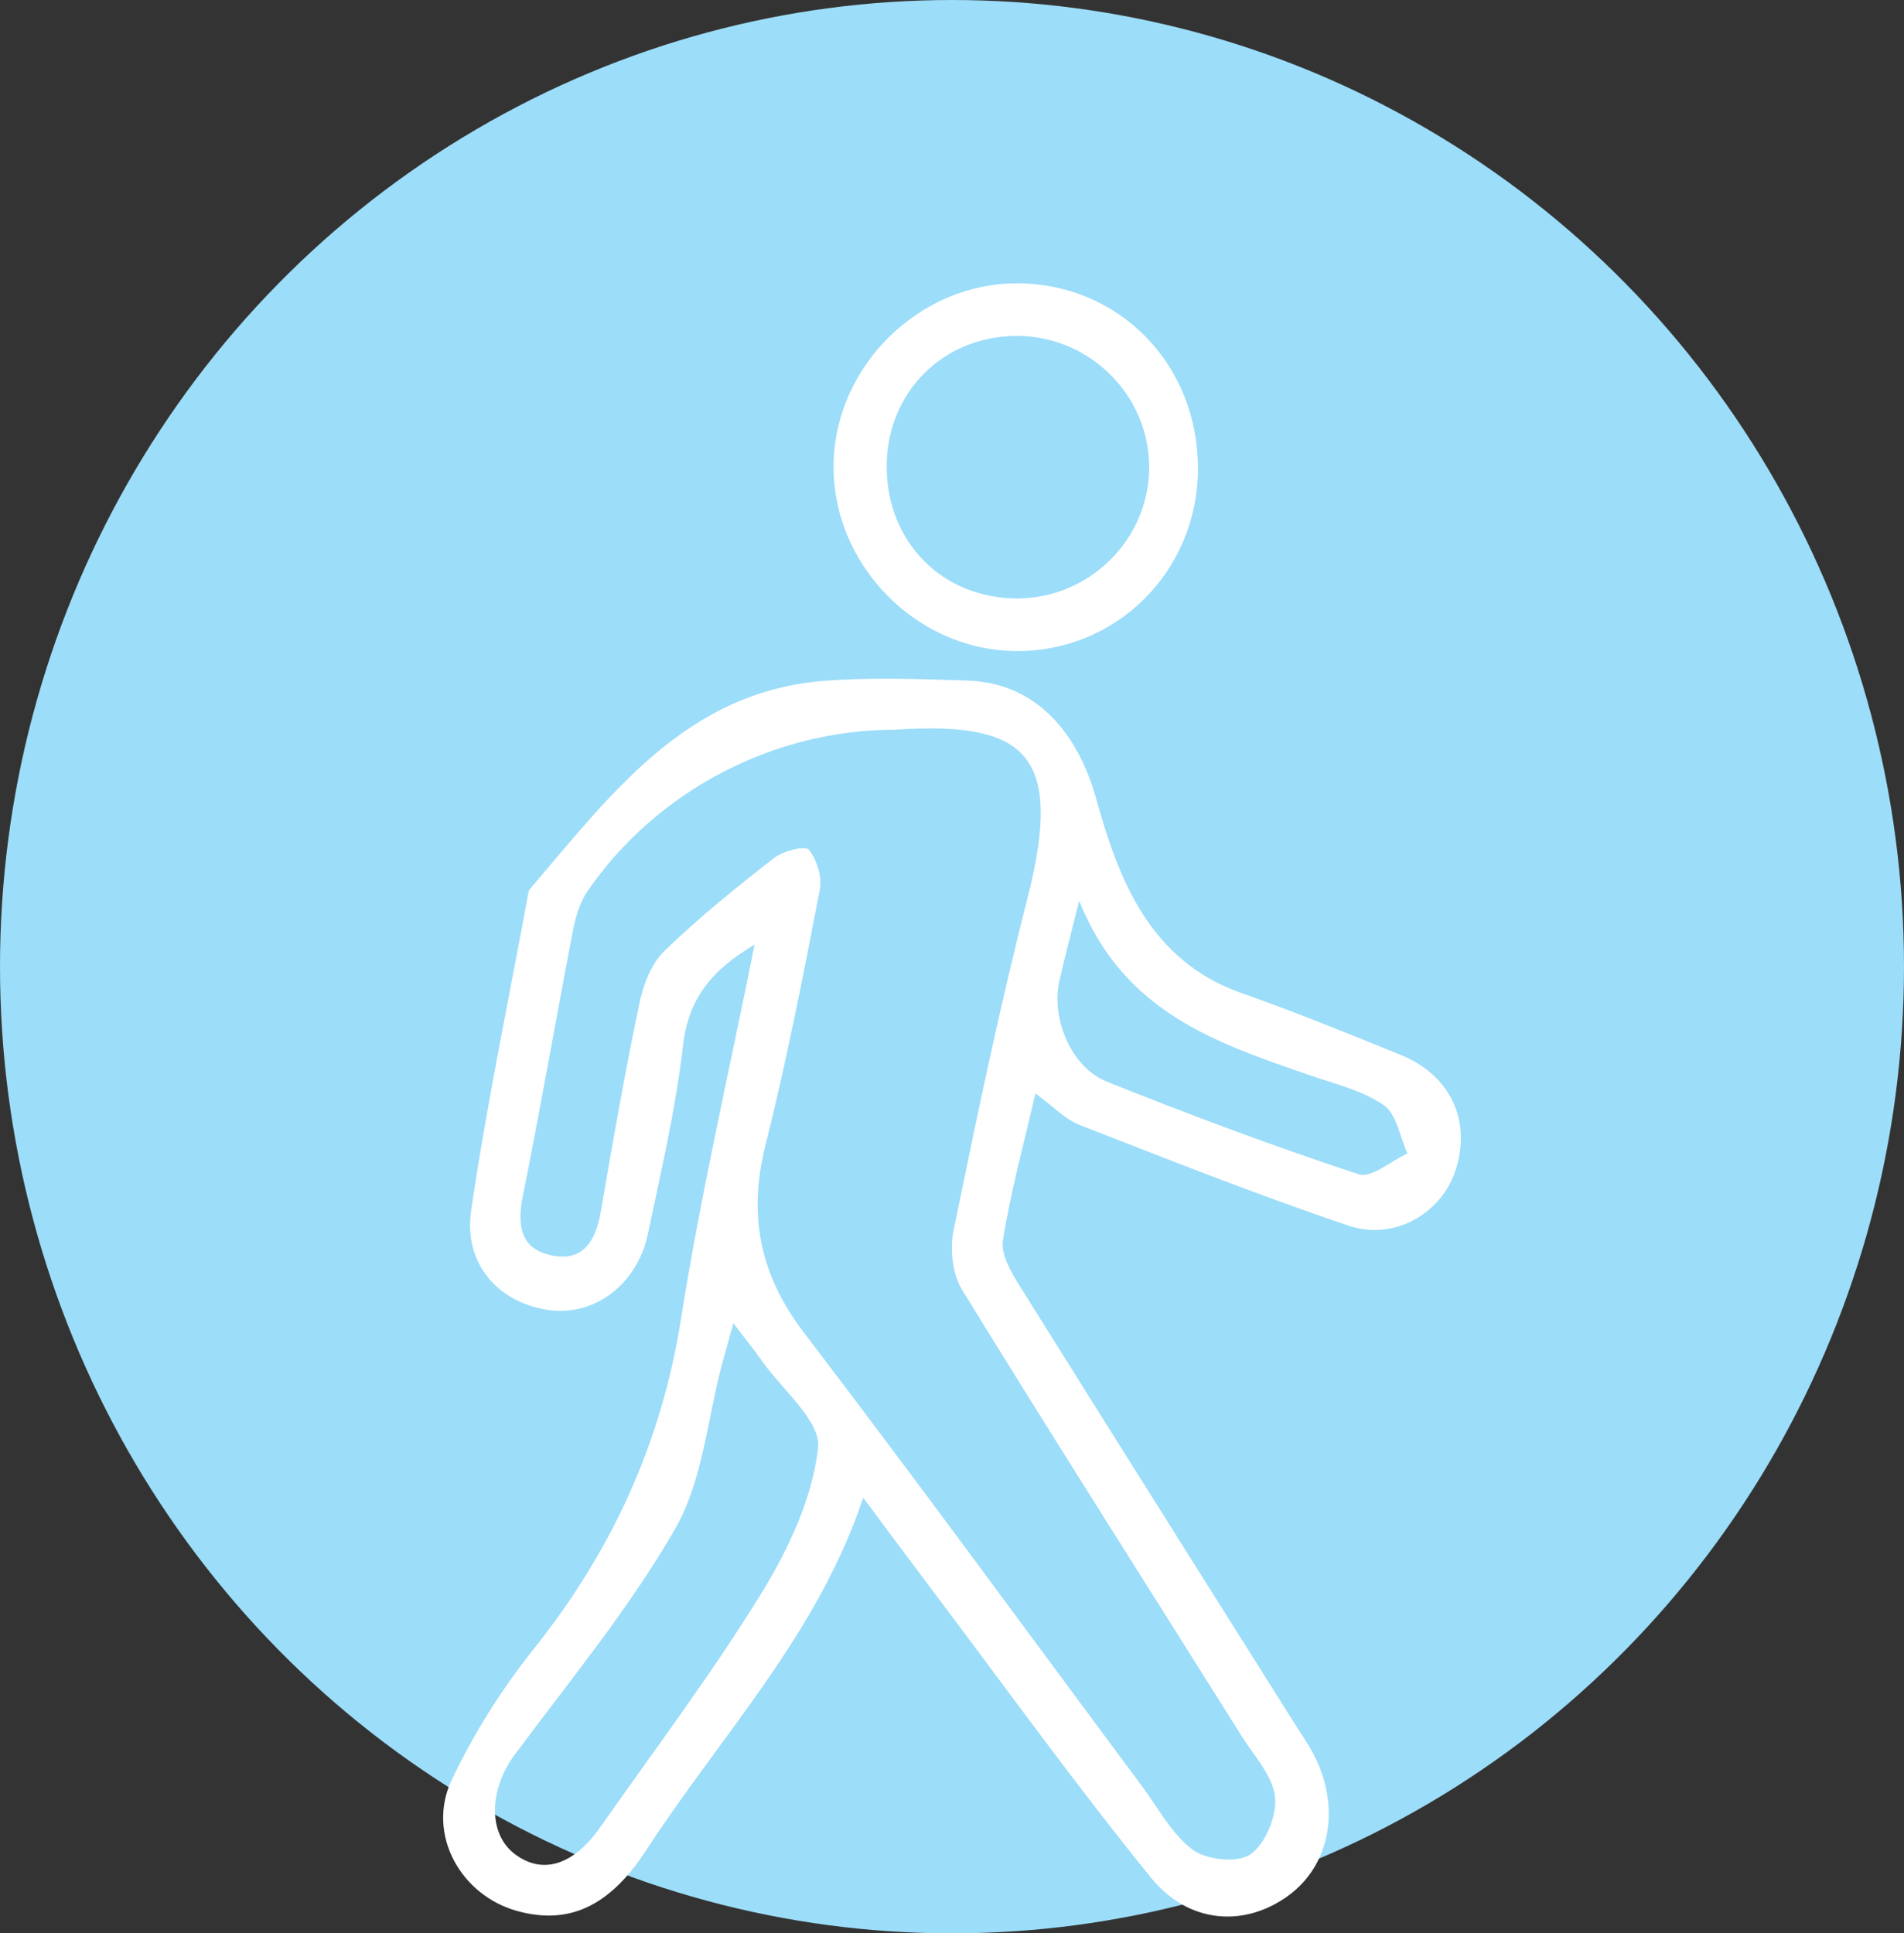 <svg width="65" height="66" viewBox="0 0 65 66" fill="none" xmlns="http://www.w3.org/2000/svg">
<rect x="0" y="0" width="65" height="66" fill="#333333" stroke="none"/>
<ellipse cx="32.5" cy="33" rx="32.5" ry="33" fill="#9CDDF9"/>
<g clip-path="url(#clip0_1_848)">
<path d="M25.766 32.245C24.299 33.112 23.502 34.082 23.318 35.691C23.07 37.851 22.566 39.982 22.121 42.113C21.756 43.863 20.267 44.96 18.698 44.717C17 44.455 15.815 43.14 16.085 41.316C16.619 37.691 17.371 34.101 18.035 30.495C18.044 30.444 18.06 30.386 18.092 30.348C20.841 27.136 23.407 23.629 28.103 23.245C29.732 23.114 31.383 23.181 33.021 23.232C35.37 23.306 36.799 25.021 37.422 27.267C38.187 30.022 39.247 32.792 42.371 33.896C44.21 34.546 46.023 35.279 47.829 36.017C49.509 36.706 50.22 38.228 49.709 39.895C49.252 41.39 47.629 42.378 46.035 41.841C42.94 40.794 39.898 39.591 36.853 38.401C36.348 38.203 35.939 37.758 35.348 37.326C34.948 39.063 34.501 40.689 34.237 42.346C34.161 42.829 34.529 43.447 34.824 43.917C37.917 48.873 41.035 53.81 44.143 58.754C44.397 59.157 44.676 59.55 44.889 59.976C45.772 61.752 45.394 63.684 43.981 64.714C42.508 65.789 40.587 65.697 39.288 64.094C36.682 60.881 34.262 57.515 31.77 54.21C31.037 53.237 30.313 52.258 29.468 51.129C27.906 55.816 24.601 59.246 22.061 63.163C20.784 65.127 19.381 65.706 17.676 65.242C15.717 64.711 14.549 62.603 15.422 60.76C16.165 59.192 17.114 57.682 18.193 56.328C20.864 52.988 22.575 49.292 23.248 45.024C23.915 40.798 24.886 36.619 25.763 32.239L25.766 32.245ZM30.535 24.912C26.407 24.912 22.416 26.995 20.06 30.418C19.803 30.796 19.654 31.282 19.565 31.74C18.981 34.763 18.46 37.8 17.851 40.817C17.654 41.789 17.746 42.599 18.768 42.842C19.908 43.114 20.343 42.359 20.518 41.322C20.918 38.968 21.334 36.613 21.823 34.277C21.956 33.637 22.223 32.911 22.67 32.476C23.845 31.333 25.131 30.297 26.426 29.289C26.734 29.046 27.496 28.86 27.614 29.007C27.887 29.346 28.071 29.938 27.988 30.367C27.423 33.282 26.861 36.203 26.134 39.083C25.528 41.489 25.937 43.517 27.449 45.498C31.345 50.601 35.129 55.791 38.961 60.942C39.527 61.7 39.993 62.603 40.72 63.147C41.194 63.498 42.254 63.607 42.692 63.3C43.2 62.942 43.597 61.985 43.527 61.342C43.448 60.619 42.816 59.947 42.394 59.275C39.206 54.197 35.986 49.142 32.846 44.036C32.513 43.495 32.424 42.637 32.554 41.998C33.332 38.206 34.12 34.408 35.078 30.658C36.345 25.705 34.986 24.611 30.532 24.912H30.535ZM25.036 45.175C24.874 45.767 24.759 46.166 24.651 46.566C24.147 48.448 23.994 50.534 23.061 52.169C21.495 54.901 19.457 57.362 17.571 59.902C16.692 61.086 16.647 62.615 17.596 63.31C18.54 64.001 19.581 63.675 20.502 62.363C22.356 59.717 24.309 57.128 25.998 54.38C26.922 52.879 27.738 51.135 27.928 49.424C28.03 48.515 26.696 47.44 26.004 46.448C25.763 46.102 25.496 45.776 25.039 45.175H25.036ZM36.84 30.751C36.571 31.836 36.355 32.655 36.167 33.48C35.875 34.763 36.561 36.434 37.79 36.926C40.622 38.062 43.486 39.131 46.382 40.087C46.813 40.231 47.486 39.633 48.048 39.377C47.791 38.814 47.68 38.036 47.245 37.733C46.531 37.233 45.616 37.016 44.772 36.725C41.587 35.627 38.368 34.59 36.844 30.754L36.84 30.751Z" fill="white"/>
<path d="M40.898 16.014C40.879 19.527 38.082 22.291 34.611 22.224C31.208 22.16 28.382 19.21 28.458 15.803C28.534 12.459 31.408 9.656 34.742 9.672C38.224 9.688 40.917 12.462 40.895 16.011L40.898 16.014ZM34.754 20.429C37.196 20.413 39.206 18.423 39.231 15.998C39.256 13.509 37.202 11.458 34.694 11.467C32.195 11.48 30.284 13.39 30.271 15.899C30.255 18.497 32.182 20.445 34.754 20.429Z" fill="white"/>
</g>
<defs>
<clipPath id="clip0_1_848">
<rect width="34.741" height="55.759" fill="white" transform="translate(15.129 9.672)"/>
</clipPath>
</defs>
</svg>
